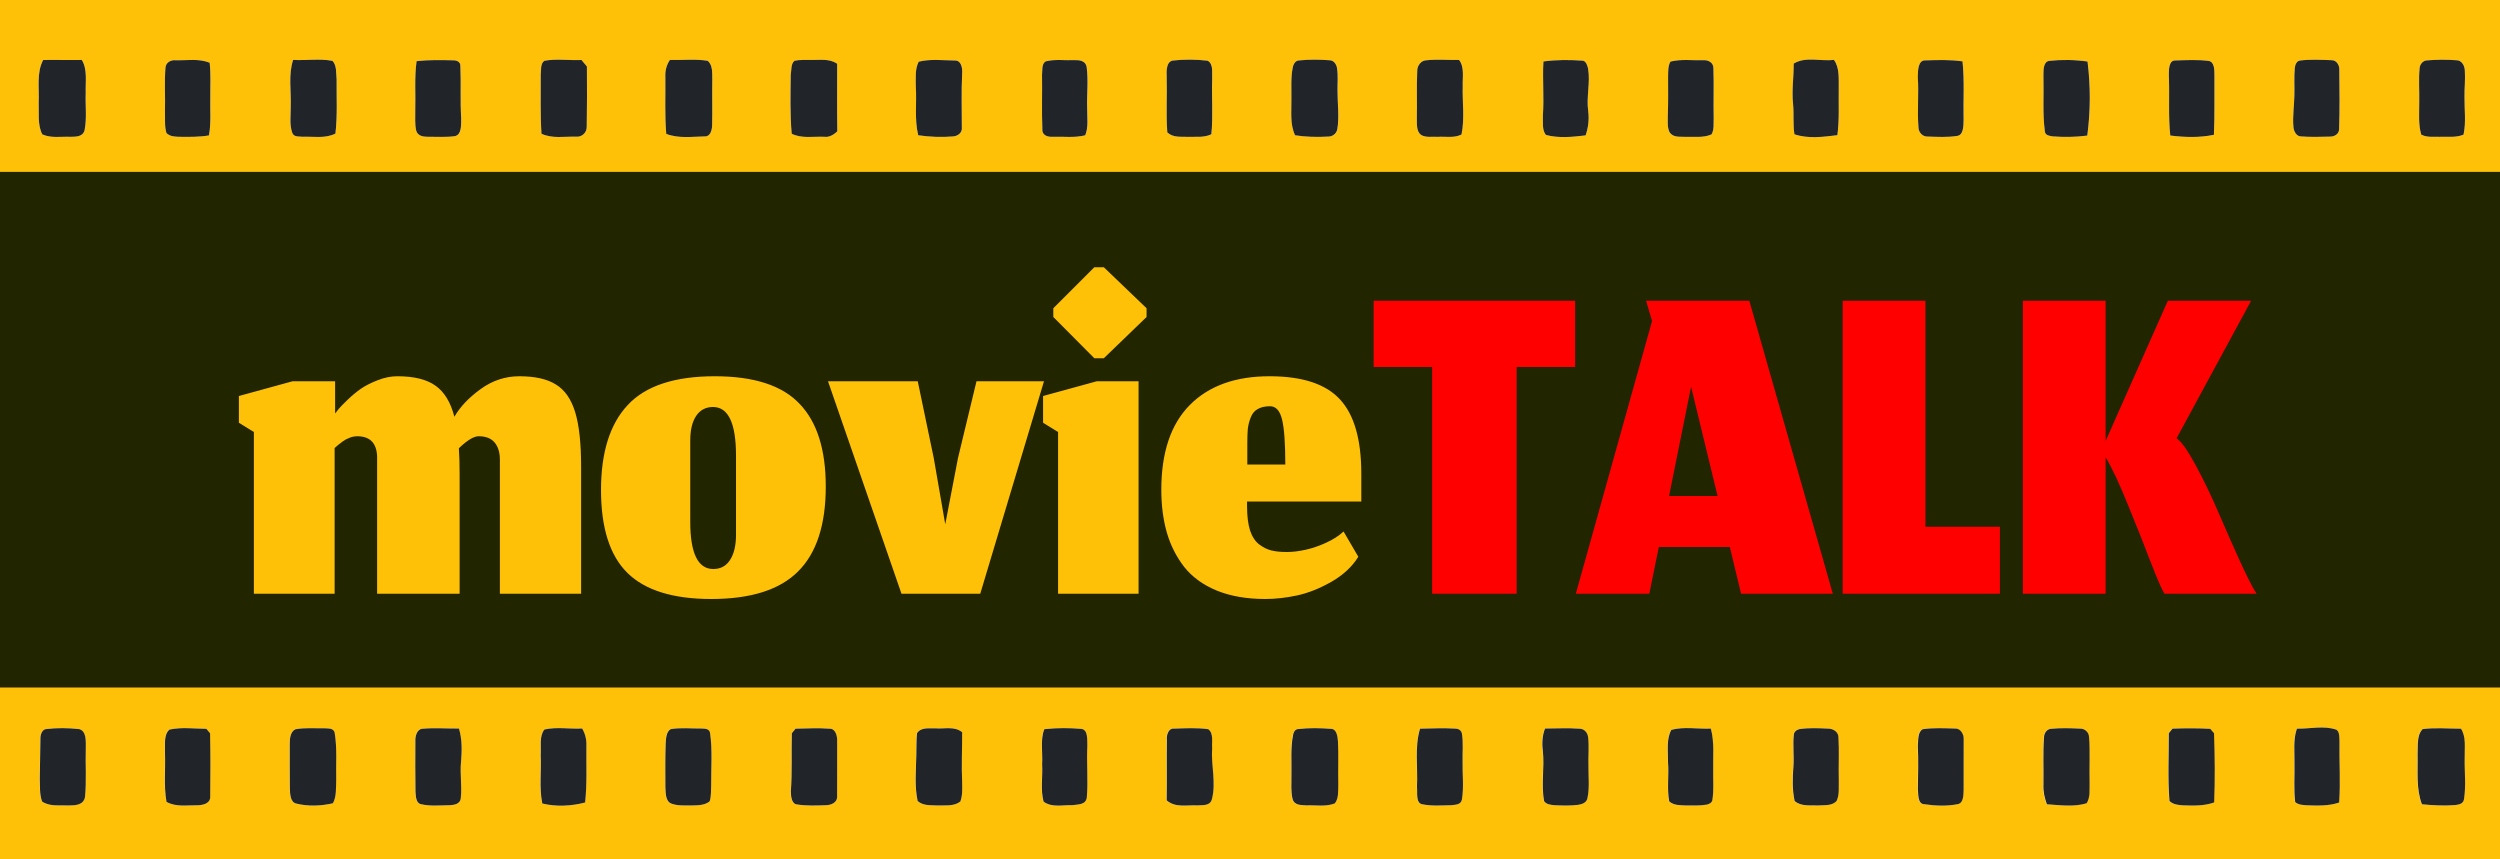 <svg width="320" height="110" viewBox="0 0 320 110" fill="none" xmlns="http://www.w3.org/2000/svg">
<rect width="320" height="110" fill="white"/>
<g clip-path="url(#clip0_50_49)">
<path d="M0 0H320V109.996H0V0ZM5.527 7.68C4.662 9.291 5.04 11.267 4.953 13.06C5.01 14.433 4.78 15.963 5.412 17.197C6.553 17.715 7.812 17.454 9.007 17.513C9.655 17.493 10.602 17.557 10.829 16.654C11.134 15.098 10.904 13.481 10.972 11.899C10.92 10.486 11.222 8.916 10.475 7.674C8.825 7.709 7.178 7.648 5.527 7.68ZM37.52 7.668C36.888 9.584 37.285 11.653 37.212 13.645C37.225 14.745 37.035 15.902 37.392 16.953C37.582 17.595 38.277 17.438 38.734 17.507C40.134 17.452 41.607 17.765 42.934 17.098C43.202 14.799 43.064 12.472 43.087 10.162C43.004 9.375 43.119 8.362 42.555 7.79C40.89 7.473 39.197 7.763 37.52 7.668ZM69.687 7.779C69.152 8.127 69.28 8.968 69.212 9.566C69.228 12.085 69.15 14.607 69.307 17.121C70.724 17.777 72.282 17.449 73.764 17.493C74.424 17.568 75.132 17.02 75.101 16.195C75.137 13.633 75.156 11.07 75.124 8.507C74.893 8.231 74.66 7.955 74.428 7.68C72.852 7.752 71.258 7.488 69.687 7.779ZM85.75 7.672C85.316 8.293 85.12 9.068 85.163 9.865C85.193 12.29 85.073 14.722 85.28 17.139C86.877 17.757 88.597 17.483 90.247 17.461C90.945 17.475 91.152 16.601 91.155 15.949C91.197 14.016 91.14 12.08 91.174 10.144C91.155 9.334 91.239 8.287 90.567 7.779C88.967 7.523 87.35 7.718 85.748 7.672M101.687 7.779C101.21 8.173 101.312 8.969 101.212 9.563C101.179 12.079 101.112 14.61 101.334 17.121C102.659 17.766 104.122 17.444 105.514 17.51C106.141 17.597 106.694 17.252 107.172 16.817C107.129 13.932 107.158 11.05 107.154 8.165C106.119 7.445 104.892 7.71 103.748 7.674C103.064 7.688 102.371 7.627 101.695 7.779M150.122 7.749C149.289 7.923 149.33 9.099 149.342 9.853C149.415 12.216 149.245 14.593 149.422 16.947C150.147 17.635 151.14 17.486 152.012 17.518C153.028 17.48 154.097 17.655 155.062 17.185C155.294 14.852 155.09 12.492 155.167 10.15C155.115 9.346 155.372 8.197 154.585 7.773C153.1 7.595 151.598 7.584 150.123 7.749M165.474 8.658C165.204 10.005 165.332 11.401 165.307 12.77C165.332 14.297 165.107 15.922 165.782 17.318C167.184 17.536 168.607 17.562 170.02 17.483C170.537 17.495 171.102 17.12 171.192 16.488C171.454 14.878 171.203 13.235 171.212 11.61C171.196 10.66 171.297 9.702 171.155 8.762C171.095 8.214 170.697 7.704 170.203 7.715C168.91 7.616 167.607 7.596 166.317 7.732C165.864 7.712 165.544 8.188 165.464 8.658M181.402 9.058C181.309 11.073 181.394 13.092 181.351 15.107C181.371 15.847 181.266 16.79 181.884 17.262C182.532 17.652 183.302 17.463 184.004 17.515C185.022 17.451 186.104 17.698 187.069 17.219C187.492 15.19 187.166 13.089 187.227 11.028C187.184 9.896 187.469 8.599 186.757 7.671C185.355 7.699 183.952 7.56 182.554 7.717C181.949 7.723 181.398 8.359 181.407 9.058M229.603 8.135C229.613 9.877 229.338 11.613 229.517 13.35C229.64 14.627 229.488 15.925 229.69 17.19C231.46 17.792 233.377 17.521 235.188 17.304C235.455 15.321 235.33 13.316 235.363 11.319C235.34 10.077 235.492 8.678 234.742 7.66C233.036 7.889 231.187 7.187 229.604 8.135M294.378 7.752C293.986 7.807 293.761 8.295 293.738 8.713C293.622 9.871 293.718 11.04 293.682 12.204C293.662 13.544 293.442 14.88 293.559 16.221C293.596 16.807 293.945 17.443 294.504 17.461C295.754 17.557 297.012 17.521 298.266 17.486C298.768 17.501 299.427 17.176 299.411 16.491C299.496 13.997 299.467 11.499 299.436 9.006C299.492 8.338 299.048 7.674 298.451 7.706C297.1 7.654 295.731 7.578 294.38 7.752M310.602 7.734C310.159 7.776 309.76 8.191 309.72 8.71C309.57 10.154 309.704 11.613 309.669 13.063C309.679 14.45 309.532 15.887 309.924 17.229C310.649 17.624 311.474 17.481 312.254 17.516C313.279 17.475 314.348 17.649 315.34 17.235C315.679 15.68 315.444 14.062 315.465 12.48C315.44 11.319 315.585 10.159 315.502 9.001C315.483 8.351 315.044 7.697 314.452 7.715C313.18 7.611 311.883 7.627 310.603 7.734M21.18 8.725C21.043 10.551 21.173 12.391 21.124 14.222C21.158 15.151 21.041 16.133 21.311 17.026C21.773 17.491 22.416 17.497 22.994 17.514C24.249 17.529 25.509 17.546 26.751 17.337C27.052 15.74 26.886 14.098 26.929 12.482C26.911 10.999 27.014 9.503 26.842 8.03C25.447 7.467 23.939 7.751 22.494 7.713C21.917 7.656 21.215 7.947 21.18 8.725ZM53.328 7.825C53.038 9.941 53.22 12.088 53.158 14.219C53.178 15.061 53.081 15.934 53.291 16.751C53.503 17.427 54.208 17.505 54.74 17.508C55.903 17.497 57.074 17.593 58.23 17.43C59.138 17.23 59.023 15.912 59.038 15.105C58.896 12.893 59.033 10.676 58.936 8.467C58.964 7.881 58.416 7.71 58.013 7.724C56.452 7.68 54.885 7.654 53.328 7.825ZM117.596 7.898C117.107 8.826 117.236 9.984 117.226 11.026C117.371 13.122 117.03 15.258 117.536 17.313C119.014 17.528 120.514 17.587 122.001 17.464C122.554 17.426 123.221 17.025 123.118 16.265C123.131 13.995 123.044 11.72 123.158 9.45C123.228 8.729 123.045 7.731 122.258 7.743C120.711 7.734 119.12 7.515 117.6 7.898M133.831 7.862C133.307 8.196 133.442 8.995 133.388 9.569C133.428 11.891 133.336 14.215 133.431 16.535C133.38 17.376 134.191 17.545 134.744 17.507C136.133 17.464 137.551 17.667 138.918 17.318C139.359 16.265 139.156 15.051 139.173 13.925C139.1 12.135 139.346 10.33 139.099 8.553C138.943 7.728 138.103 7.673 137.518 7.699C136.283 7.752 135.02 7.547 133.82 7.862M197.554 7.869C197.417 10.179 197.652 12.495 197.486 14.805C197.524 15.619 197.349 16.628 197.872 17.273C199.527 17.717 201.275 17.529 202.955 17.331C203.3 16.346 203.429 15.279 203.29 14.222C203.029 12.402 203.588 10.565 203.27 8.751C203.155 8.313 202.972 7.736 202.495 7.758C200.851 7.651 199.197 7.639 197.553 7.869M213.82 7.883C213.497 8.466 213.534 9.19 213.511 9.854C213.514 11.503 213.541 13.154 213.474 14.802C213.492 15.493 213.384 16.25 213.681 16.884C214.132 17.662 215.053 17.465 215.748 17.52C216.853 17.468 218.013 17.679 219.071 17.201C219.433 16.585 219.313 15.796 219.348 15.093C219.3 12.966 219.391 10.839 219.314 8.714C219.306 7.941 218.561 7.657 218.011 7.71C216.615 7.749 215.193 7.537 213.824 7.883M245.486 9.853C245.631 11.983 245.401 14.122 245.561 16.247C245.556 16.971 246.132 17.515 246.736 17.48C247.983 17.518 249.248 17.597 250.491 17.402C251.331 17.315 251.328 16.134 251.344 15.397C251.286 12.883 251.471 10.356 251.204 7.853C249.641 7.626 248.059 7.682 246.491 7.728C245.513 7.639 245.504 9.05 245.495 9.853M261.566 9.85C261.628 12.157 261.441 14.489 261.748 16.779C261.779 17.371 262.372 17.371 262.751 17.461C264.227 17.563 265.714 17.557 267.184 17.356C267.599 14.227 267.611 11.006 267.213 7.875C265.579 7.643 263.914 7.619 262.278 7.793C261.46 7.973 261.594 9.137 261.558 9.85M277.612 9.865C277.711 12.359 277.526 14.869 277.796 17.348C279.649 17.58 281.541 17.638 283.384 17.255C283.501 14.693 283.427 12.127 283.452 9.561C283.444 8.908 283.444 7.942 282.731 7.8C281.331 7.617 279.91 7.698 278.506 7.736C277.519 7.656 277.608 9.094 277.599 9.865M1.795 22.14C1.802 43.945 1.74 65.753 1.828 87.556C26.94 87.53 52.052 87.533 77.164 87.556C77.33 83.914 77.207 80.265 77.244 76.623V24.673C77.242 23.829 77.204 22.984 77.167 22.142C75.025 22.203 72.884 22.069 70.745 22.092C67.16 22.057 63.578 22.249 59.995 22.103C54.742 22.06 49.492 22.26 44.242 22.098C34.242 22.089 24.242 22.098 14.242 22.095C10.094 22.191 5.942 22.157 1.795 22.14ZM81.785 22.136C81.765 43.942 81.745 65.753 81.818 87.558C106.943 87.529 132.07 87.529 157.197 87.558C157.343 85.27 157.255 82.978 157.277 80.685C157.513 72.948 157.357 65.198 157.397 57.454C157.069 49.913 157.472 42.371 157.4 34.827C157.422 30.598 157.402 26.369 157.195 22.147C152.045 22.077 146.892 22.097 141.742 22.094C126.825 22.117 111.908 22.036 96.992 22.152C91.916 22.003 86.847 22.165 81.78 22.136M161.961 22.148C161.824 27.436 161.939 32.729 161.901 38.02V67.625C161.936 74.24 161.829 80.857 161.958 87.47C175.384 87.578 188.811 87.486 202.236 87.518C213.737 87.509 225.239 87.535 236.739 87.505C237.601 87.68 237.556 86.609 237.569 85.917C237.516 67.535 237.606 49.148 237.554 30.762C237.478 27.889 237.656 25.009 237.419 22.142C232.441 22.199 227.464 22.043 222.486 22.095C209.653 22.145 196.819 22.203 183.986 22.095C176.652 22.044 169.31 22.188 161.968 22.148M242.181 22.14C242.052 30.527 242.216 38.921 242.084 47.309C242.079 60.739 242.092 74.163 242.177 87.591C246.364 87.579 250.555 87.585 254.742 87.587C258.404 87.834 262.075 87.675 265.742 87.721C269.492 87.675 273.247 87.837 276.992 87.585C281.492 87.579 285.992 87.587 290.492 87.585C296.16 87.635 301.83 87.46 307.492 87.724C310.822 87.809 314.145 87.535 317.475 87.567C317.705 84.799 317.537 82.012 317.587 79.235C317.54 60.208 317.694 41.174 317.487 22.149C301.822 22.149 286.157 22.056 270.492 22.096C261.052 22.052 251.612 22.221 242.172 22.14M5.844 93.326C5.341 93.422 5.133 94.073 5.158 94.6C5.133 96.306 5.101 98.016 5.078 99.723C5.118 100.68 5.036 101.693 5.371 102.593C6.376 103.278 7.626 103.037 8.743 103.1C9.501 103.086 10.628 103.123 10.863 102.053C11.078 99.972 10.9 97.861 10.968 95.768C10.968 94.894 11.073 93.597 10.133 93.325C8.713 93.169 7.263 93.149 5.844 93.326ZM21.673 93.387C20.893 94.086 21.156 95.366 21.1 96.359C21.188 98.448 20.931 100.579 21.295 102.639C22.516 103.33 23.935 103.051 25.245 103.078C25.906 103.06 26.98 102.892 26.893 101.861C26.933 99.194 26.931 96.521 26.876 93.856C26.716 93.664 26.556 93.476 26.397 93.287C24.828 93.276 23.223 93.05 21.673 93.387ZM37.844 93.337C37.179 93.574 37.064 94.498 37.074 95.192C37.081 97.121 37.056 99.055 37.089 100.985C37.119 101.685 37.148 102.662 37.884 102.852C39.424 103.24 41.057 103.171 42.599 102.82C43.082 101.949 42.974 100.837 43.024 99.844C42.974 97.853 43.149 95.838 42.836 93.868C42.737 93.134 41.966 93.265 41.5 93.218C40.281 93.241 39.051 93.126 37.844 93.337ZM53.151 94.89C53.147 97.028 53.124 99.171 53.164 101.31C53.211 101.896 53.209 102.756 53.828 102.926C55.031 103.219 56.276 103.08 57.499 103.071C58.059 103.044 58.911 102.956 58.971 102.123C59.128 100.591 58.848 99.049 58.998 97.513C59.124 96.085 59.143 94.626 58.733 93.252C57.166 93.265 55.596 93.145 54.031 93.281C53.373 93.343 53.106 94.226 53.151 94.89ZM69.666 93.377C68.986 94.251 69.268 95.572 69.193 96.652C69.292 98.713 68.986 100.822 69.396 102.849C71.188 103.289 73.095 103.185 74.88 102.724C75.14 100.317 75.018 97.891 75.045 95.476C75.078 94.679 74.893 93.901 74.498 93.248C72.891 93.334 71.248 93.018 69.666 93.377ZM85.844 93.326C85.253 93.657 85.228 94.528 85.188 95.186C85.121 97.029 85.148 98.876 85.151 100.722C85.194 101.468 85.151 102.527 85.884 102.847C86.721 103.168 87.621 103.087 88.489 103.104C89.276 103.072 90.147 103.12 90.824 102.567C91.039 101.883 90.989 101.139 91.013 100.426C91.006 98.232 91.186 96.019 90.878 93.843C90.801 93.222 90.148 93.276 89.746 93.248C88.446 93.262 87.133 93.113 85.844 93.326ZM101.817 93.271C101.657 93.465 101.497 93.66 101.337 93.852C101.272 96.339 101.389 98.829 101.214 101.313C101.217 101.949 101.314 102.922 102.019 102.973C103.249 103.165 104.504 103.11 105.744 103.066C106.339 103.054 107.22 102.735 107.133 101.864C107.148 99.542 107.133 97.217 107.139 94.895C107.186 94.202 106.911 93.255 106.194 93.274C104.745 93.16 103.278 93.244 101.82 93.271M117.358 93.859C117.246 94.783 117.308 95.718 117.278 96.645C117.243 98.602 117.036 100.607 117.444 102.529C118.162 103.173 119.133 103.046 119.988 103.103C120.961 103.054 122.051 103.254 122.911 102.599C123.204 101.827 123.158 100.959 123.143 100.138C123.048 98.001 123.151 95.862 123.148 93.726C122.146 92.913 120.87 93.328 119.733 93.225C118.933 93.279 117.911 93.018 117.351 93.859M133.831 93.317L133.631 93.361C133.129 94.749 133.464 96.339 133.373 97.811C133.466 99.401 133.147 101.085 133.558 102.613C134.641 103.407 136.028 103.021 137.244 103.064C137.892 102.957 138.984 103.07 139.096 102.056C139.279 99.874 139.051 97.668 139.161 95.476C139.124 94.74 139.286 93.46 138.434 93.3C136.905 93.169 135.349 93.156 133.829 93.317M149.332 94.629C149.296 97.235 149.354 99.841 149.314 102.444C150.444 103.432 151.926 103.014 153.239 103.094C153.868 103.025 154.846 103.214 155.099 102.32C155.676 100.178 154.972 97.955 155.134 95.768C155.076 94.959 155.344 93.835 154.624 93.331C153.174 93.137 151.699 93.215 150.239 93.265C149.581 93.18 149.279 94.002 149.324 94.629M166.079 93.326C165.752 93.367 165.534 93.721 165.486 94.075C165.144 95.773 165.315 97.533 165.272 99.258C165.292 100.257 165.177 101.287 165.417 102.262C165.657 103.136 166.584 103.034 167.213 103.09C168.409 103.041 169.661 103.287 170.819 102.843C171.352 102.208 171.236 101.238 171.272 100.429C171.229 98.582 171.316 96.736 171.232 94.894C171.179 94.291 171.079 93.372 170.427 93.298C168.996 93.183 167.529 93.152 166.089 93.326M181.751 93.271C181.03 95.657 181.489 98.237 181.356 100.712C181.442 101.444 181.161 102.794 182.034 102.95C183.254 103.193 184.507 103.093 185.741 103.069C186.219 102.997 186.98 103.048 187.109 102.344C187.377 100.753 187.162 99.125 187.197 97.52C187.164 96.303 187.307 95.064 187.102 93.865C186.997 93.41 186.58 93.252 186.22 93.259C184.735 93.169 183.242 93.244 181.748 93.271M197.74 93.252C197.395 94.135 197.327 95.108 197.455 96.059C197.705 98.222 197.217 100.422 197.63 102.564C197.963 102.994 198.498 103.017 198.963 103.069C199.963 103.116 200.97 103.142 201.97 103.022C202.447 102.945 203.1 102.767 203.182 102.102C203.458 100.793 203.29 99.429 203.302 98.096C203.252 96.846 203.412 95.581 203.252 94.335C203.182 93.722 202.708 93.275 202.185 93.273C200.709 93.163 199.224 93.247 197.74 93.252ZM213.909 93.421C213.25 94.623 213.5 96.167 213.483 97.523C213.628 99.201 213.327 100.916 213.637 102.573C214.225 103.108 215.015 103.058 215.723 103.098C216.628 103.093 217.543 103.157 218.441 102.994C218.728 102.925 219.126 102.77 219.168 102.372C219.365 101.156 219.245 99.907 219.268 98.68C219.228 96.873 219.445 95.015 218.965 93.259C217.285 93.331 215.543 92.983 213.908 93.421M230.325 93.32C229.98 93.387 229.585 93.642 229.58 94.101C229.443 95.428 229.63 96.768 229.534 98.1C229.422 99.572 229.372 101.079 229.687 102.527C230.553 103.276 231.717 103.044 232.732 103.101C233.505 103.032 234.43 103.189 235.052 102.539C235.457 101.726 235.312 100.739 235.345 99.843C235.292 98.009 235.412 96.171 235.297 94.342C235.252 93.583 234.534 93.266 233.97 93.263C232.743 93.206 231.516 93.149 230.316 93.32M246.076 93.337C245.424 93.667 245.511 94.772 245.452 95.475C245.54 97.321 245.486 99.168 245.457 101.016C245.526 101.704 245.421 102.894 246.267 102.94C247.704 103.149 249.194 103.214 250.628 102.918C251.339 102.711 251.284 101.681 251.316 101.016C251.296 98.878 251.332 96.737 251.321 94.602C251.346 93.9 250.844 93.195 250.211 93.251C248.824 93.218 247.437 93.137 246.068 93.337M261.597 94.382C261.452 96.396 261.562 98.419 261.519 100.436C261.482 101.305 261.667 102.154 261.964 102.948C263.647 103.055 265.391 103.321 267.044 102.82C267.555 102.062 267.395 101.029 267.432 100.135C267.377 98.216 267.51 96.288 267.363 94.376C267.355 93.683 266.755 93.233 266.202 93.262C264.972 93.203 263.735 93.166 262.508 93.284C262.019 93.297 261.601 93.81 261.61 94.382M278.054 93.268C277.892 93.465 277.732 93.66 277.577 93.854C277.588 96.745 277.427 99.656 277.665 102.532C278.17 103.001 278.842 103.051 279.464 103.086C280.777 103.129 282.114 103.166 283.384 102.714C283.512 99.757 283.475 96.808 283.369 93.851C283.204 93.664 283.042 93.476 282.886 93.287C281.277 93.203 279.668 93.206 278.06 93.268M293.98 93.268C293.475 94.713 293.709 96.296 293.669 97.809C293.701 99.426 293.567 101.057 293.764 102.668C294.18 103.025 294.719 103.036 295.22 103.077C296.609 103.12 298.032 103.19 299.387 102.723C299.584 100.114 299.384 97.501 299.434 94.889C299.396 94.378 299.476 93.716 299.044 93.403C297.391 92.829 295.658 93.305 293.978 93.268M310.076 93.324C309.283 94.113 309.489 95.558 309.428 96.656C309.485 98.76 309.22 100.963 309.986 102.949C311.398 103.085 312.82 103.166 314.236 103.05C314.645 102.995 315.255 102.92 315.361 102.342C315.655 100.559 315.413 98.74 315.458 96.944C315.428 95.704 315.665 94.338 314.98 93.272C313.345 93.271 311.7 93.113 310.074 93.324H310.076Z" fill="#FFC107"/>
<path d="M5.527 7.68C7.177 7.648 8.825 7.709 10.475 7.674C11.222 8.916 10.92 10.487 10.972 11.899C10.905 13.481 11.135 15.098 10.829 16.654C10.602 17.557 9.654 17.493 9.007 17.513C7.812 17.456 6.552 17.717 5.412 17.197C4.78 15.963 5.01 14.433 4.953 13.06C5.04 11.267 4.662 9.291 5.527 7.68Z" fill="#212529"/>
<path d="M37.52 7.668C39.197 7.764 40.891 7.474 42.556 7.79C43.12 8.362 43.005 9.375 43.088 10.162C43.066 12.472 43.203 14.799 42.935 17.098C41.608 17.766 40.135 17.452 38.735 17.507C38.277 17.438 37.583 17.594 37.393 16.953C37.036 15.902 37.226 14.745 37.213 13.645C37.285 11.653 36.888 9.584 37.52 7.668Z" fill="#212529"/>
<path d="M69.687 7.779C71.257 7.489 72.852 7.753 74.429 7.68C74.661 7.955 74.894 8.231 75.124 8.507C75.157 11.07 75.137 13.633 75.102 16.195C75.132 17.02 74.425 17.568 73.765 17.493C72.283 17.449 70.725 17.776 69.308 17.121C69.15 14.607 69.228 12.086 69.213 9.566C69.28 8.968 69.152 8.127 69.687 7.779Z" fill="#212529"/>
<path d="M85.75 7.672C87.353 7.718 88.972 7.523 90.568 7.779C91.24 8.287 91.156 9.334 91.175 10.144C91.14 12.08 91.197 14.016 91.156 15.949C91.153 16.602 90.946 17.475 90.248 17.461C88.598 17.483 86.878 17.757 85.281 17.139C85.074 14.721 85.194 12.289 85.164 9.865C85.119 9.067 85.315 8.292 85.75 7.672Z" fill="#212529"/>
<path d="M101.689 7.779C102.366 7.628 103.064 7.689 103.751 7.674C104.893 7.709 106.122 7.445 107.156 8.165C107.161 11.049 107.132 13.931 107.174 16.817C106.697 17.252 106.144 17.598 105.516 17.51C104.124 17.444 102.661 17.766 101.337 17.121C101.115 14.61 101.181 12.08 101.214 9.563C101.321 8.968 101.214 8.173 101.694 7.779H101.689Z" fill="#212529"/>
<path d="M150.116 7.749C151.594 7.584 153.1 7.595 154.579 7.772C155.366 8.196 155.108 9.344 155.161 10.149C155.084 12.492 155.288 14.851 155.056 17.184C154.091 17.655 153.02 17.48 152.006 17.517C151.133 17.485 150.141 17.634 149.416 16.946C149.238 14.592 149.408 12.215 149.336 9.852C149.309 9.099 149.274 7.923 150.109 7.749H150.116Z" fill="#212529"/>
<path d="M165.467 8.658C165.545 8.188 165.86 7.712 166.309 7.732C167.599 7.596 168.902 7.616 170.195 7.715C170.69 7.704 171.087 8.214 171.147 8.762C171.289 9.703 171.189 10.66 171.204 11.61C171.194 13.235 171.445 14.878 171.184 16.488C171.093 17.121 170.529 17.496 170.012 17.483C168.599 17.562 167.177 17.536 165.774 17.318C165.099 15.922 165.324 14.297 165.299 12.77C165.325 11.4 165.201 10.005 165.468 8.658H165.467Z" fill="#212529"/>
<path d="M181.404 9.058C181.402 8.359 181.952 7.723 182.556 7.718C183.954 7.561 185.356 7.7 186.76 7.672C187.473 8.6 187.187 9.897 187.229 11.03C187.17 13.09 187.494 15.191 187.072 17.22C186.107 17.699 185.024 17.452 184.007 17.516C183.305 17.464 182.535 17.653 181.887 17.264C181.269 16.791 181.374 15.848 181.354 15.108C181.398 13.092 181.309 11.072 181.407 9.058H181.404Z" fill="#212529"/>
<path d="M229.6 8.135C231.182 7.187 233.035 7.888 234.74 7.659C235.49 8.678 235.338 10.077 235.36 11.319C235.327 13.315 235.452 15.32 235.185 17.303C233.375 17.52 231.458 17.791 229.687 17.189C229.484 15.924 229.636 14.627 229.515 13.349C229.328 11.613 229.604 9.877 229.595 8.135H229.6Z" fill="#212529"/>
<path d="M294.373 7.752C295.724 7.578 297.092 7.653 298.448 7.706C299.046 7.674 299.491 8.338 299.433 9.006C299.463 11.499 299.492 13.997 299.408 16.491C299.424 17.176 298.765 17.501 298.263 17.486C297.009 17.521 295.751 17.556 294.501 17.461C293.941 17.443 293.594 16.807 293.556 16.221C293.439 14.881 293.659 13.545 293.679 12.204C293.715 11.04 293.62 9.871 293.735 8.713C293.762 8.295 293.984 7.807 294.375 7.752H294.373Z" fill="#212529"/>
<path d="M310.596 7.734C311.874 7.627 313.166 7.61 314.445 7.714C315.038 7.696 315.476 8.35 315.496 9C315.579 10.158 315.434 11.319 315.459 12.479C315.439 14.061 315.673 15.678 315.333 17.234C314.343 17.648 313.274 17.474 312.248 17.515C311.468 17.48 310.643 17.623 309.918 17.227C309.526 15.887 309.673 14.45 309.663 13.062C309.698 11.611 309.564 10.154 309.714 8.709C309.758 8.191 310.158 7.776 310.594 7.734H310.596Z" fill="#212529"/>
<path d="M21.175 8.725C21.211 7.947 21.913 7.657 22.488 7.712C23.932 7.75 25.441 7.465 26.836 8.029C27.008 9.503 26.906 10.998 26.923 12.48C26.881 14.097 27.045 15.739 26.745 17.336C25.503 17.545 24.243 17.528 22.988 17.513C22.411 17.496 21.767 17.491 21.305 17.025C21.035 16.131 21.152 15.15 21.117 14.221C21.167 12.39 21.037 10.551 21.175 8.725Z" fill="#212529"/>
<path d="M53.323 7.825C54.88 7.654 56.448 7.68 58.008 7.723C58.411 7.709 58.958 7.88 58.931 8.466C59.028 10.675 58.891 12.892 59.033 15.104C59.018 15.911 59.132 17.229 58.225 17.429C57.068 17.591 55.898 17.495 54.735 17.507C54.203 17.505 53.498 17.426 53.285 16.75C53.075 15.933 53.172 15.06 53.153 14.218C53.215 12.088 53.033 9.941 53.323 7.825Z" fill="#212529"/>
<path d="M117.591 7.898C119.108 7.515 120.706 7.734 122.253 7.744C123.041 7.732 123.223 8.73 123.154 9.451C123.039 11.72 123.126 13.995 123.114 16.266C123.217 17.026 122.549 17.427 121.996 17.465C120.509 17.587 119.009 17.529 117.532 17.314C117.027 15.259 117.366 13.123 117.221 11.027C117.23 9.984 117.106 8.826 117.595 7.898H117.591Z" fill="#212529"/>
<path d="M133.822 7.862C135.025 7.546 136.283 7.752 137.509 7.699C138.094 7.674 138.934 7.728 139.09 8.553C139.337 10.329 139.092 12.135 139.164 13.925C139.147 15.051 139.349 16.265 138.909 17.318C137.542 17.666 136.124 17.464 134.735 17.507C134.182 17.545 133.372 17.377 133.422 16.535C133.327 14.215 133.42 11.891 133.38 9.569C133.442 8.995 133.308 8.196 133.833 7.862H133.822Z" fill="#212529"/>
<path d="M197.556 7.869C199.194 7.64 200.851 7.651 202.496 7.758C202.973 7.736 203.156 8.313 203.271 8.751C203.588 10.565 203.03 12.402 203.291 14.222C203.43 15.279 203.3 16.347 202.956 17.331C201.276 17.528 199.529 17.717 197.873 17.273C197.35 16.628 197.525 15.619 197.487 14.805C197.656 12.495 197.425 10.178 197.558 7.869H197.556Z" fill="#212529"/>
<path d="M213.822 7.883C215.192 7.538 216.619 7.75 218.014 7.71C218.564 7.657 219.309 7.942 219.317 8.714C219.395 10.839 219.304 12.966 219.352 15.093C219.317 15.796 219.437 16.586 219.075 17.201C218.017 17.679 216.857 17.468 215.752 17.52C215.057 17.465 214.135 17.662 213.684 16.884C213.388 16.251 213.494 15.494 213.477 14.802C213.545 13.153 213.517 11.502 213.515 9.854C213.532 9.189 213.488 8.466 213.817 7.883H213.822Z" fill="#212529"/>
<path d="M245.484 9.853C245.489 9.049 245.504 7.639 246.489 7.728C248.057 7.682 249.639 7.626 251.202 7.853C251.469 10.355 251.284 12.883 251.342 15.397C251.326 16.134 251.329 17.315 250.489 17.402C249.247 17.596 247.982 17.517 246.734 17.48C246.129 17.515 245.554 16.969 245.559 16.247C245.399 14.123 245.621 11.984 245.479 9.853H245.484Z" fill="#212529"/>
<path d="M261.556 9.85C261.586 9.136 261.459 7.973 262.268 7.792C263.904 7.618 265.569 7.642 267.204 7.874C267.601 11.006 267.589 14.227 267.174 17.355C265.704 17.556 264.217 17.562 262.741 17.46C262.362 17.37 261.769 17.37 261.739 16.777C261.436 14.489 261.623 12.159 261.561 9.85H261.556Z" fill="#212529"/>
<path d="M277.609 9.865C277.616 9.094 277.529 7.657 278.504 7.736C279.908 7.698 281.329 7.617 282.729 7.8C283.442 7.942 283.442 8.908 283.45 9.561C283.425 12.127 283.5 14.693 283.382 17.255C281.54 17.639 279.647 17.58 277.795 17.348C277.528 14.868 277.715 12.359 277.617 9.865H277.609Z" fill="#212529"/>
<path d="M5.858 93.326C7.277 93.149 8.728 93.17 10.148 93.326C11.088 93.599 10.982 94.895 10.982 95.769C10.915 97.862 11.092 99.972 10.877 102.054C10.642 103.124 9.515 103.087 8.757 103.101C7.64 103.037 6.39 103.279 5.385 102.594C5.05 101.694 5.132 100.68 5.092 99.724C5.115 98.017 5.148 96.307 5.172 94.601C5.148 94.072 5.355 93.421 5.858 93.326Z" fill="#212529"/>
<path d="M21.687 93.387C23.237 93.05 24.842 93.276 26.412 93.287C26.569 93.476 26.729 93.664 26.89 93.856C26.945 96.521 26.947 99.194 26.908 101.861C26.995 102.892 25.92 103.06 25.26 103.078C23.949 103.052 22.53 103.33 21.309 102.639C20.944 100.579 21.202 98.448 21.115 96.359C21.17 95.366 20.908 94.086 21.687 93.387Z" fill="#212529"/>
<path d="M37.858 93.337C39.065 93.126 40.295 93.241 41.513 93.218C41.98 93.265 42.75 93.134 42.85 93.868C43.163 95.838 42.988 97.853 43.037 99.844C42.988 100.837 43.095 101.949 42.612 102.82C41.07 103.171 39.437 103.24 37.898 102.852C37.163 102.662 37.133 101.685 37.102 100.985C37.069 99.055 37.095 97.121 37.087 95.192C37.077 94.498 37.193 93.575 37.858 93.337Z" fill="#212529"/>
<path d="M53.165 94.89C53.12 94.225 53.388 93.343 54.045 93.281C55.61 93.145 57.181 93.264 58.748 93.252C59.157 94.626 59.138 96.085 59.012 97.513C58.862 99.049 59.142 100.59 58.985 102.123C58.925 102.956 58.073 103.044 57.513 103.071C56.291 103.081 55.045 103.22 53.843 102.926C53.223 102.756 53.225 101.896 53.178 101.31C53.138 99.172 53.16 97.028 53.165 94.89Z" fill="#212529"/>
<path d="M69.68 93.377C71.262 93.017 72.905 93.334 74.513 93.247C74.908 93.9 75.092 94.677 75.06 95.475C75.033 97.891 75.156 100.316 74.895 102.723C73.11 103.184 71.203 103.288 69.411 102.848C69.001 100.821 69.308 98.712 69.208 96.651C69.283 95.572 69 94.251 69.68 93.377Z" fill="#212529"/>
<path d="M85.858 93.326C87.148 93.114 88.46 93.262 89.76 93.248C90.163 93.276 90.815 93.222 90.892 93.843C91.2 96.019 91.02 98.232 91.028 100.426C91.003 101.139 91.052 101.883 90.838 102.567C90.161 103.119 89.291 103.071 88.503 103.104C87.636 103.087 86.735 103.168 85.898 102.847C85.165 102.527 85.208 101.468 85.165 100.722C85.163 98.876 85.135 97.029 85.203 95.186C85.245 94.528 85.27 93.657 85.86 93.326H85.858Z" fill="#212529"/>
<path d="M101.831 93.271C103.289 93.245 104.751 93.161 106.209 93.274C106.926 93.255 107.201 94.202 107.154 94.895C107.148 97.217 107.164 99.542 107.148 101.864C107.234 102.735 106.354 103.054 105.759 103.066C104.519 103.11 103.264 103.165 102.034 102.973C101.329 102.921 101.232 101.949 101.229 101.313C101.404 98.829 101.287 96.339 101.352 93.852C101.512 93.66 101.671 93.465 101.831 93.271Z" fill="#212529"/>
<path d="M117.369 93.859C117.926 93.018 118.951 93.278 119.744 93.225C120.882 93.329 122.156 92.913 123.158 93.726C123.161 95.862 123.059 98.001 123.154 100.138C123.169 100.959 123.214 101.827 122.922 102.599C122.061 103.255 120.972 103.054 119.999 103.103C119.144 103.046 118.172 103.173 117.454 102.529C117.047 100.607 117.254 98.601 117.289 96.645C117.324 95.718 117.271 94.783 117.378 93.859H117.369Z" fill="#212529"/>
<path d="M133.849 93.317C135.374 93.157 136.924 93.169 138.452 93.299C139.304 93.459 139.141 94.74 139.179 95.475C139.068 97.667 139.296 99.873 139.114 102.055C139.002 103.068 137.909 102.955 137.261 103.063C136.046 103.02 134.659 103.406 133.576 102.612C133.164 101.084 133.484 99.4 133.391 97.809C133.482 96.338 133.147 94.748 133.649 93.36L133.844 93.317H133.849Z" fill="#212529"/>
<path d="M149.351 94.629C149.311 94.002 149.613 93.18 150.259 93.265C151.718 93.215 153.193 93.137 154.644 93.331C155.364 93.835 155.096 94.959 155.154 95.768C154.991 97.954 155.696 100.177 155.118 102.32C154.866 103.214 153.889 103.025 153.259 103.094C151.946 103.014 150.463 103.432 149.333 102.444C149.378 99.841 149.324 97.236 149.36 94.629H149.351Z" fill="#212529"/>
<path d="M166.107 93.326C167.547 93.152 169.012 93.183 170.454 93.298C171.107 93.372 171.207 94.291 171.26 94.894C171.344 96.736 171.257 98.582 171.3 100.429C171.264 101.238 171.38 102.208 170.846 102.843C169.689 103.288 168.436 103.041 167.241 103.09C166.612 103.034 165.684 103.136 165.444 102.262C165.204 101.287 165.319 100.257 165.3 99.258C165.342 97.532 165.172 95.772 165.514 94.075C165.558 93.72 165.772 93.367 166.1 93.326H166.107Z" fill="#212529"/>
<path d="M181.769 93.271C183.257 93.245 184.749 93.169 186.236 93.259C186.596 93.252 187.013 93.409 187.118 93.865C187.323 95.064 187.18 96.303 187.213 97.52C187.178 99.125 187.393 100.753 187.125 102.344C186.996 103.049 186.235 102.997 185.757 103.069C184.523 103.092 183.27 103.193 182.05 102.95C181.178 102.794 181.458 101.444 181.372 100.712C181.506 98.236 181.044 95.656 181.764 93.271H181.769Z" fill="#212529"/>
<path d="M197.76 93.252C199.24 93.247 200.725 93.163 202.205 93.274C202.728 93.276 203.203 93.724 203.273 94.336C203.433 95.581 203.273 96.847 203.323 98.097C203.31 99.43 203.478 100.794 203.203 102.103C203.12 102.768 202.468 102.945 201.99 103.023C200.99 103.143 199.983 103.117 198.983 103.07C198.518 103.018 197.983 102.995 197.651 102.565C197.237 100.423 197.725 98.223 197.476 96.06C197.351 95.108 197.422 94.136 197.76 93.252Z" fill="#212529"/>
<path d="M213.929 93.421C215.564 92.983 217.307 93.331 218.985 93.259C219.465 95.015 219.247 96.873 219.287 98.68C219.265 99.907 219.384 101.156 219.188 102.372C219.145 102.77 218.748 102.924 218.46 102.994C217.563 103.156 216.648 103.093 215.742 103.098C215.035 103.058 214.244 103.108 213.657 102.573C213.347 100.917 213.647 99.201 213.502 97.523C213.52 96.167 213.271 94.623 213.929 93.421Z" fill="#212529"/>
<path d="M230.347 93.32C231.554 93.149 232.779 93.207 233.992 93.262C234.556 93.265 235.274 93.582 235.319 94.341C235.434 96.17 235.314 98.008 235.367 99.841C235.334 100.738 235.479 101.725 235.075 102.538C234.452 103.188 233.527 103.031 232.755 103.1C231.74 103.043 230.575 103.275 229.709 102.526C229.395 101.078 229.444 99.571 229.556 98.1C229.652 96.767 229.464 95.427 229.602 94.1C229.611 93.641 230.011 93.387 230.357 93.32H230.347Z" fill="#212529"/>
<path d="M246.107 93.337C247.474 93.137 248.866 93.218 250.241 93.252C250.874 93.195 251.376 93.9 251.351 94.603C251.362 96.738 251.326 98.879 251.346 101.017C251.314 101.682 251.368 102.712 250.659 102.919C249.224 103.215 247.734 103.151 246.297 102.941C245.452 102.895 245.556 101.705 245.487 101.017C245.516 99.169 245.57 97.322 245.482 95.476C245.544 94.772 245.455 93.668 246.113 93.337H246.107Z" fill="#212529"/>
<path d="M261.636 94.382C261.628 93.81 262.048 93.297 262.545 93.285C263.772 93.167 265.01 93.204 266.239 93.263C266.792 93.234 267.392 93.684 267.4 94.377C267.548 96.29 267.415 98.217 267.469 100.136C267.432 101.029 267.593 102.062 267.082 102.821C265.429 103.322 263.684 103.056 262.002 102.949C261.704 102.155 261.519 101.306 261.556 100.437C261.592 98.419 261.485 96.396 261.628 94.382H261.636Z" fill="#212529"/>
<path d="M278.08 93.268C279.688 93.206 281.3 93.203 282.913 93.289C283.068 93.477 283.23 93.665 283.396 93.852C283.5 96.808 283.538 99.758 283.411 102.715C282.14 103.167 280.803 103.13 279.491 103.087C278.868 103.052 278.196 103.002 277.692 102.533C277.453 99.657 277.614 96.746 277.604 93.855C277.755 93.66 277.915 93.465 278.075 93.268H278.08Z" fill="#212529"/>
<path d="M294 93.268C295.685 93.305 297.415 92.829 299.065 93.404C299.497 93.718 299.417 94.379 299.454 94.89C299.404 97.502 299.604 100.115 299.407 102.724C298.052 103.191 296.629 103.121 295.24 103.078C294.74 103.037 294.2 103.025 293.784 102.669C293.587 101.058 293.722 99.427 293.69 97.811C293.725 96.295 293.494 94.713 294.001 93.268H294Z" fill="#212529"/>
<path d="M310.098 93.324C311.723 93.114 313.368 93.271 315.004 93.271C315.689 94.336 315.451 95.702 315.481 96.943C315.436 98.739 315.678 100.559 315.384 102.341C315.279 102.919 314.668 102.994 314.259 103.049C312.844 103.165 311.421 103.084 310.009 102.948C309.244 100.962 309.508 98.759 309.451 96.655C309.513 95.558 309.308 94.112 310.1 93.324H310.098Z" fill="#212529"/>
<rect y="22" width="320" height="66" fill="#212500"/>
</g>
<path d="M42.832 76H32.496V55.296L30.576 54.112V50.688L37.456 48.8H42.896V52.928C43.003 52.779 43.152 52.587 43.344 52.352C43.557 52.096 43.941 51.701 44.496 51.168C45.051 50.635 45.616 50.165 46.192 49.76C46.789 49.355 47.504 48.992 48.336 48.672C49.189 48.331 50.032 48.16 50.864 48.16C52.997 48.16 54.629 48.565 55.76 49.376C56.891 50.187 57.691 51.509 58.16 53.344C58.885 52.085 59.995 50.912 61.488 49.824C63.003 48.715 64.667 48.16 66.48 48.16C68.485 48.16 70.043 48.512 71.152 49.216C72.283 49.899 73.104 51.072 73.616 52.736C74.128 54.4 74.384 56.747 74.384 59.776V76H63.984V58.848C63.984 57.909 63.76 57.173 63.312 56.64C62.864 56.107 62.181 55.84 61.264 55.84C60.645 55.84 59.803 56.352 58.736 57.376C58.8 58.4 58.832 59.509 58.832 60.704V76H48.272V58.848C48.336 56.843 47.483 55.84 45.712 55.84C45.584 55.84 45.456 55.851 45.328 55.872C45.221 55.893 45.115 55.915 45.008 55.936C44.923 55.957 44.816 56 44.688 56.064C44.581 56.107 44.485 56.149 44.4 56.192C44.315 56.213 44.219 56.267 44.112 56.352C44.005 56.416 43.92 56.469 43.856 56.512C43.792 56.555 43.696 56.629 43.568 56.736C43.461 56.821 43.376 56.885 43.312 56.928C43.269 56.971 43.184 57.045 43.056 57.152C42.949 57.237 42.875 57.301 42.832 57.344V76ZM91.297 72.832C92.236 72.832 92.951 72.448 93.442 71.68C93.954 70.891 94.21 69.813 94.21 68.448V58.336C94.21 54.176 93.228 52.096 91.266 52.096C90.348 52.096 89.633 52.469 89.121 53.216C88.609 53.963 88.353 55.019 88.353 56.384V66.784C88.353 70.816 89.335 72.832 91.297 72.832ZM91.041 76.672C86.156 76.672 82.583 75.563 80.322 73.344C78.06 71.125 76.93 67.584 76.93 62.72C76.93 57.899 78.071 54.272 80.353 51.84C82.636 49.387 86.348 48.16 91.49 48.16C96.503 48.16 100.119 49.333 102.338 51.68C104.578 54.005 105.698 57.536 105.698 62.272C105.698 67.179 104.514 70.805 102.146 73.152C99.799 75.499 96.097 76.672 91.041 76.672ZM115.391 76L105.984 48.8H117.472L119.519 58.624L120.992 67.104L122.623 58.624L124.991 48.8H133.631L125.472 76H115.391ZM135.434 76V55.296L133.514 54.112V50.688L140.393 48.8H145.737V76H135.434ZM140.073 45.856L134.825 40.576V39.456L140.073 34.208H141.289L146.761 39.456V40.576L141.289 45.856H140.073ZM164.52 59.456C164.52 56.747 164.382 54.827 164.104 53.696C163.827 52.565 163.315 52 162.568 52C161.928 52 161.406 52.117 161 52.352C160.595 52.565 160.296 52.917 160.104 53.408C159.912 53.877 159.784 54.368 159.72 54.88C159.678 55.371 159.656 56 159.656 56.768V59.456H164.52ZM161.96 76.672C159.571 76.672 157.491 76.309 155.72 75.584C153.971 74.859 152.584 73.845 151.56 72.544C150.558 71.243 149.822 69.781 149.352 68.16C148.883 66.517 148.648 64.693 148.648 62.688C148.648 57.909 149.864 54.293 152.296 51.84C154.728 49.387 158.131 48.16 162.504 48.16C166.707 48.16 169.715 49.152 171.528 51.136C173.342 53.099 174.248 56.267 174.248 60.64V64.192H159.624V64.8C159.624 66.059 159.752 67.093 160.008 67.904C160.286 68.715 160.68 69.312 161.192 69.696C161.704 70.08 162.227 70.336 162.76 70.464C163.294 70.592 163.944 70.656 164.712 70.656C165.459 70.656 166.259 70.56 167.112 70.368C167.987 70.176 168.862 69.877 169.736 69.472C170.632 69.067 171.379 68.587 171.976 68.032L173.864 71.264C173.075 72.544 171.912 73.621 170.376 74.496C168.862 75.349 167.4 75.925 165.992 76.224C164.584 76.523 163.24 76.672 161.96 76.672Z" fill="#FFC107"/>
<path d="M183.315 76V46.976H175.827V38.496H201.619V46.976H194.131V76H183.315ZM222.857 76L221.417 70.016H212.329L211.113 76H201.704L211.464 41.088L210.696 38.496H223.912L234.601 76H222.857ZM216.457 49.504L213.641 63.488H219.848L216.457 49.504ZM235.863 76V38.496H246.455V67.424H255.991V76H235.863ZM277.069 76C276.813 75.68 276.259 74.432 275.405 72.256C274.573 70.059 273.592 67.584 272.461 64.832C271.352 62.059 270.371 59.957 269.517 58.528V76H258.925V38.496H269.517V56.448L277.485 38.496H288.141L278.605 56.096C279.224 56.523 280.045 57.685 281.069 59.584C282.093 61.483 283.053 63.477 283.949 65.568C284.845 67.659 285.773 69.76 286.733 71.872C287.693 73.963 288.397 75.339 288.845 76H277.069Z" fill="#FF0000"/>
<defs>
<clipPath id="clip0_50_49">
<rect width="320" height="110" fill="white"/>
</clipPath>
</defs>
</svg>
